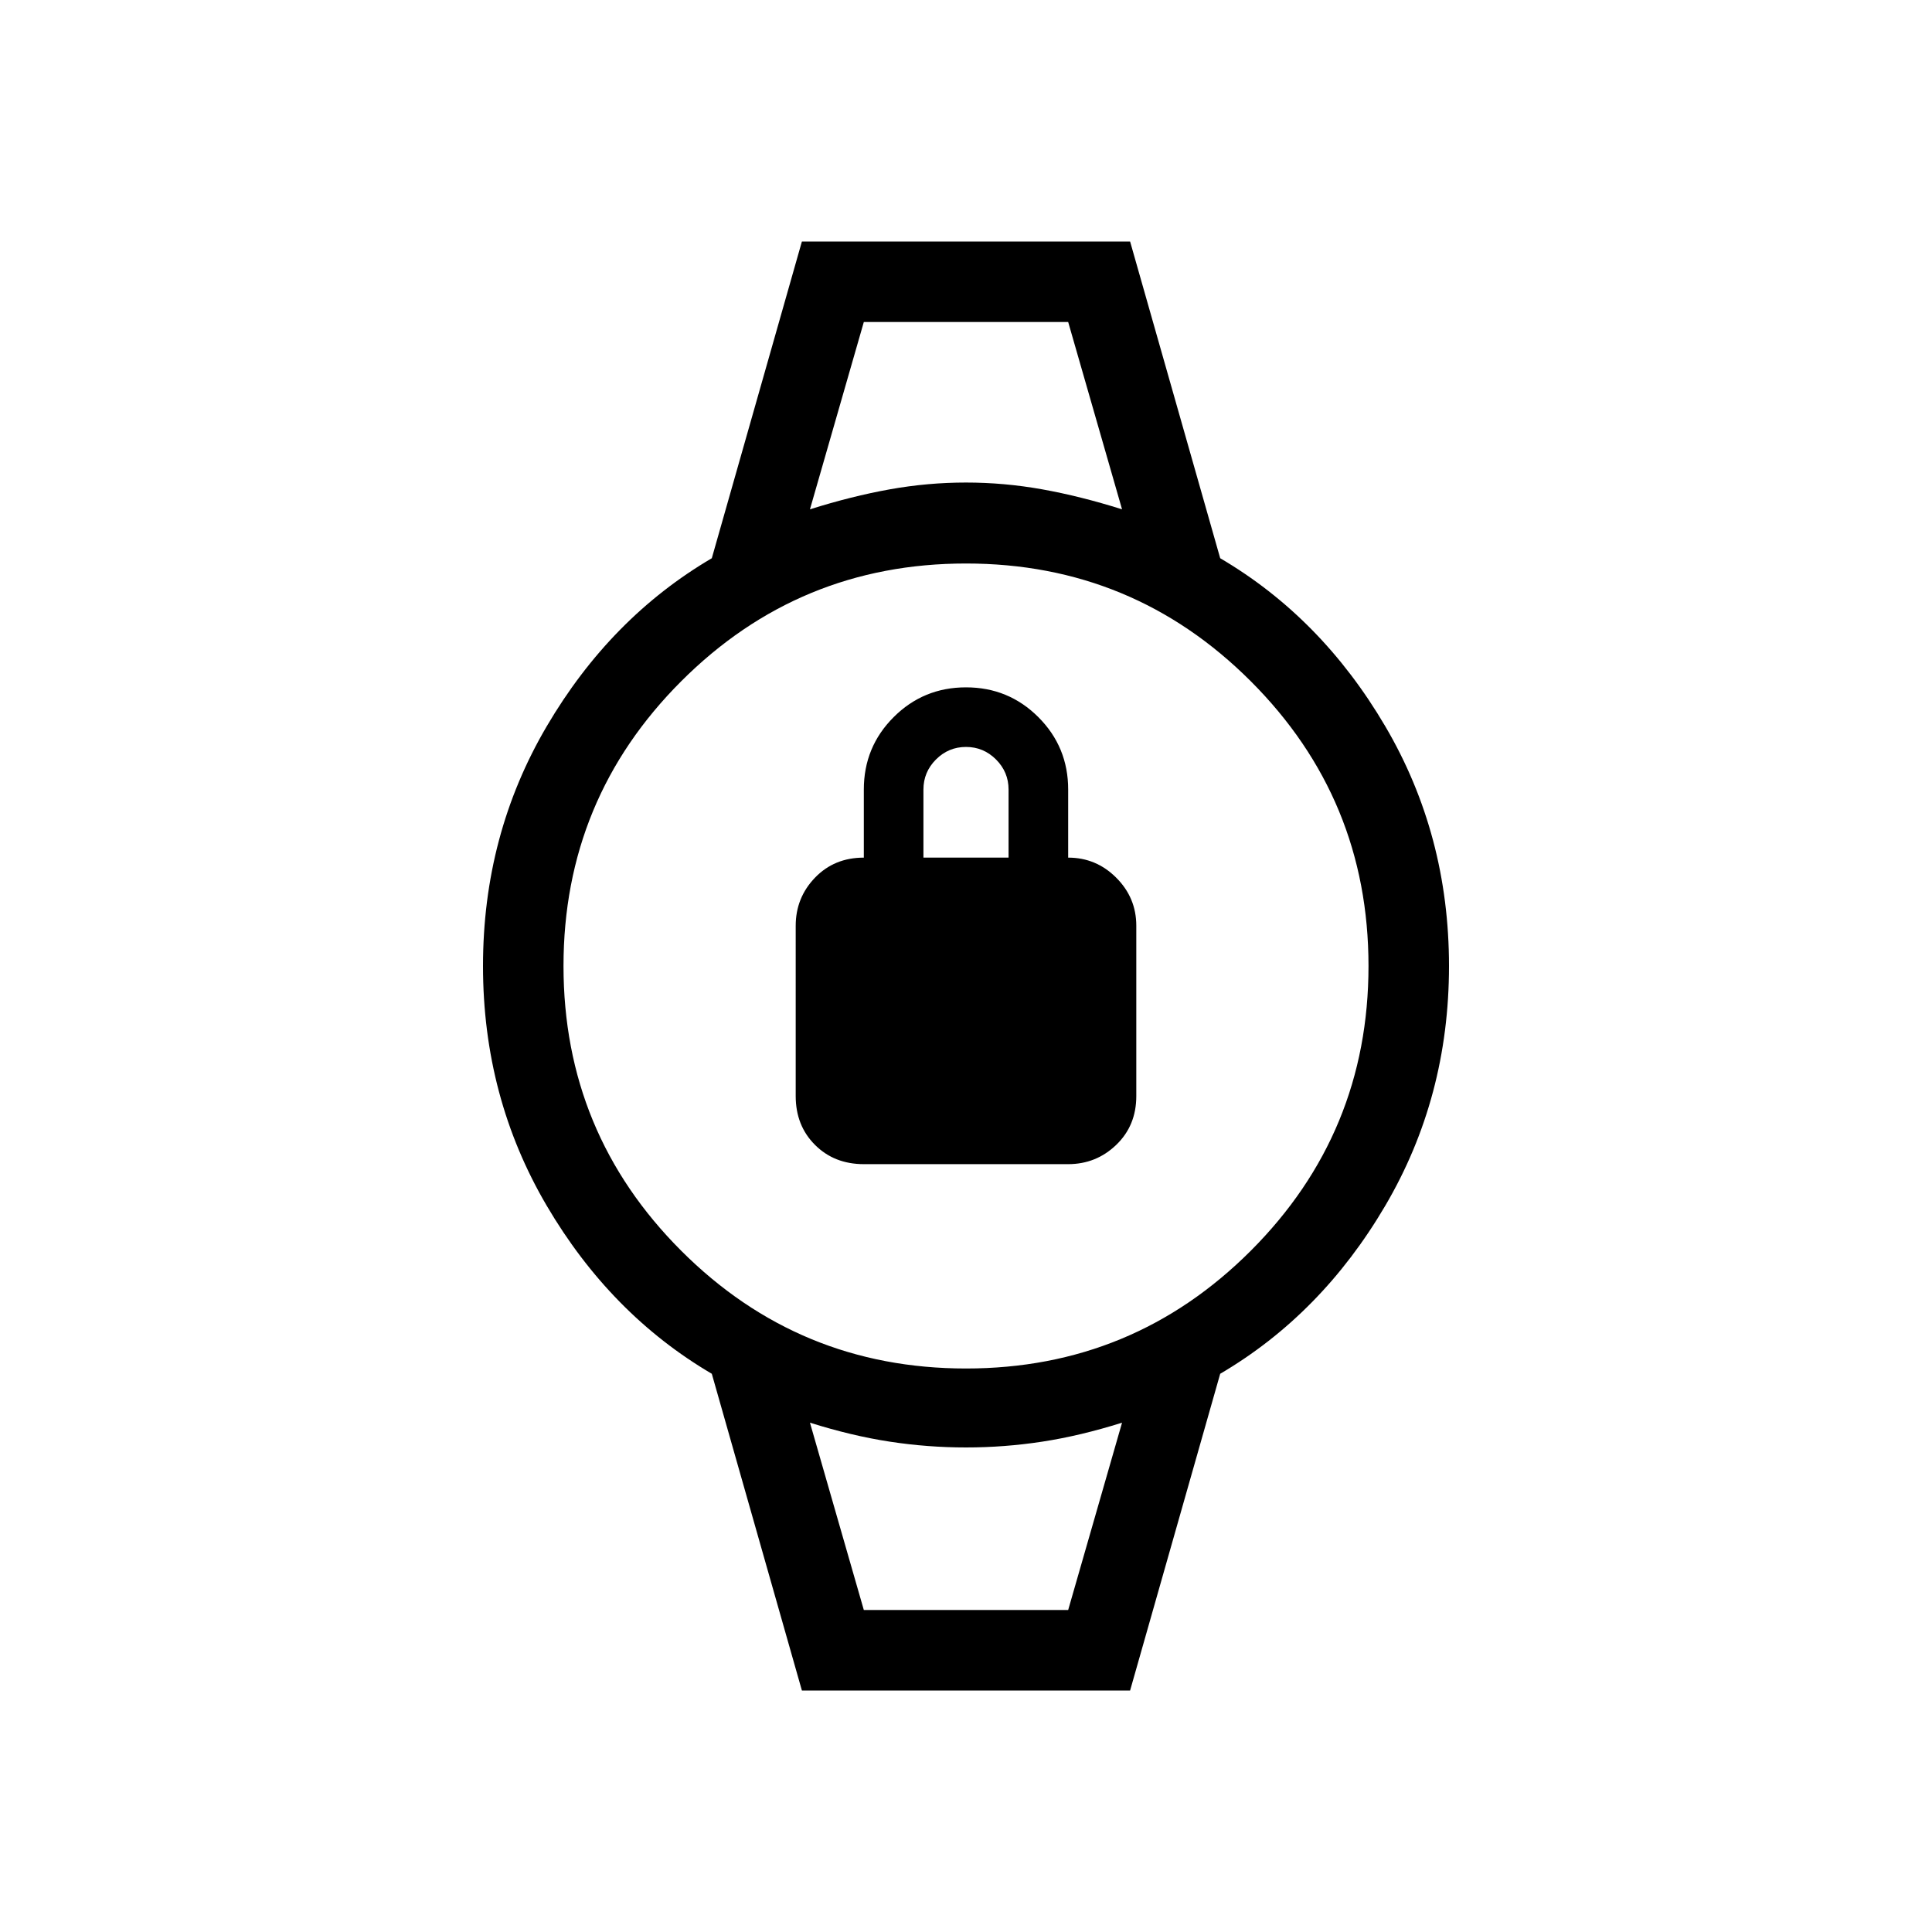 <svg xmlns="http://www.w3.org/2000/svg" height="24" viewBox="0 -960 960 960" width="24"><path d="M429.23-381.54q-14.69 0-24.27-9.58-9.58-9.57-9.58-24.26V-500q0-13.92 9.58-23.88 9.58-9.97 24.27-9.97v-33.84q0-21.16 14.81-35.96 14.81-14.81 35.96-14.81t35.96 14.81q14.81 14.8 14.81 35.96v33.84q13.92 0 23.88 9.97 9.97 9.96 9.97 23.88v84.62q0 14.69-9.97 24.26-9.96 9.58-23.88 9.58H429.23Zm29.62-152.31h42.3v-33.84q0-8.69-6.23-14.93-6.23-6.23-14.92-6.23t-14.92 6.23q-6.23 6.24-6.23 14.93v33.84ZM429.23-800h101.54H429.23Zm0 640H530.77 429.23Zm-30.77 40-44.77-157.38q-50.31-29.54-82-83.47Q240-414.77 240-480t31.69-119.15q31.69-53.93 82-83.47L398.46-840h163.08l44.77 157.38q50.31 29.54 82 83.47Q720-545.23 720-480t-31.69 119.15q-31.69 53.93-82 83.47L561.54-120H398.46ZM480-280q83 0 141.5-58.5T680-480q0-83-58.5-141.5T480-680q-83 0-141.5 58.5T280-480q0 83 58.5 141.5T480-280Zm-77.54-426.92q20.77-6.54 39.66-9.93 18.88-3.38 37.88-3.38 19 0 37.88 3.38 18.89 3.39 39.66 9.93L530.77-800H429.23l-26.77 93.08ZM429.23-160h101.54l26.77-93.08q-20.77 6.54-39.66 9.43-18.88 2.88-37.88 2.88-19 0-37.88-2.88-18.89-2.89-39.66-9.43L429.23-160Z"/></svg>